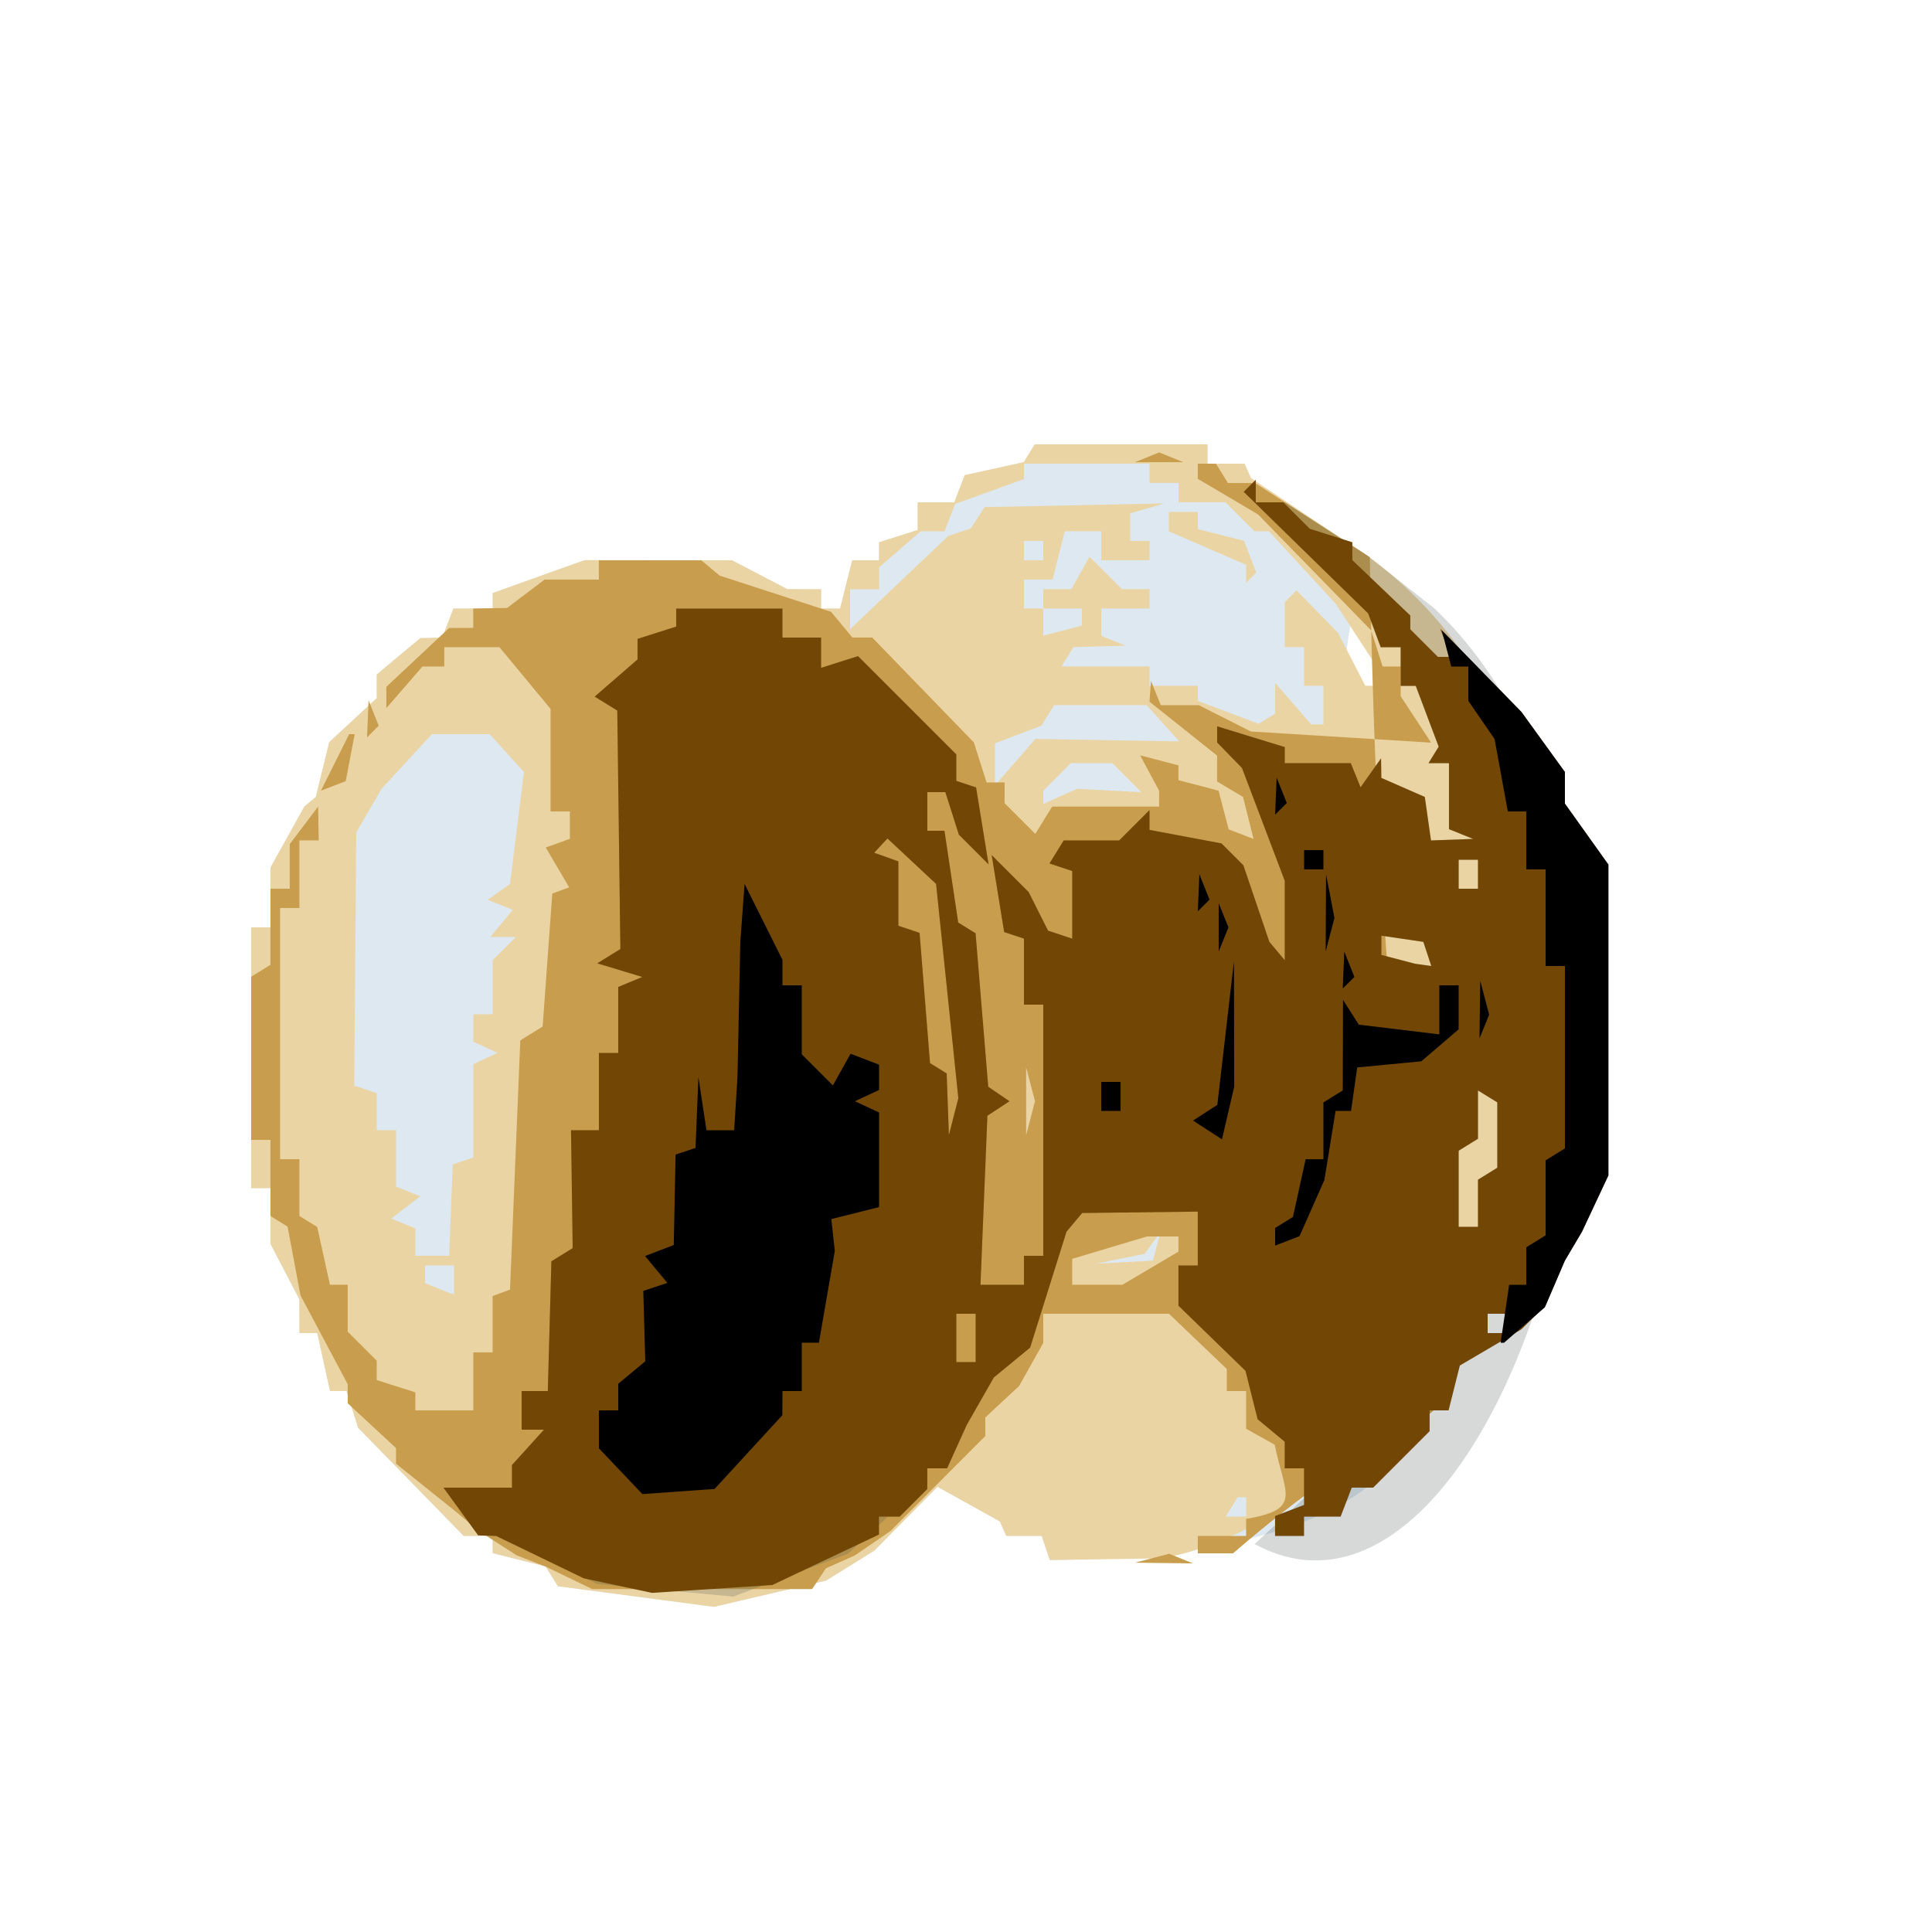 <?xml version="1.0" encoding="UTF-8"?>
<svg version="1.1" viewBox="0 0 200 200" xmlns="http://www.w3.org/2000/svg">
<path d="m108.68 161.5-0.842-2.5h-3.667l-0.333-0.75-0.333-0.75-6.453-3.585-6.547 6.615-5 3.098-11.593 2.714-16.16-2.134-1.267-2.05-5.48-1.375v-1.783h-3.001l-10.924-11.189-1.21-3.811h-1.706l-1.318-6h-1.841l-0.012-3.5-1.494-2.864-1.494-2.864v-5.771h-2v-27h2v-6.191l3.5-6.309 1.192-1 0.694-2.835 0.694-2.835 4.919-4.559v-2.45l4.5-3.754 2.286-0.067 1.151-3h4.063v-1.605l9.5-3.405 15.271 0.01 5.729 2.988 1.75 0.006 1.75 0.006v2h1.962l1.255-5h2.783v-1.865l4-1.27v-2.865h3.786l1.079-2.811 6.112-1.343 1.141-1.846h17.882v2h3.833l0.333 0.75 0.333 0.75 12 8c-15.187 49.19 43.924 102.83-32.825 104z" fill="#dde8f1"/>
<path d="m120.26 161.32-11.584 0.177-0.842-2.5h-3.667l-0.333-0.75-0.333-0.75-6.453-3.585-6.547 6.615-5 3.098-11.593 2.714-16.16-2.134-1.267-2.05-5.48-1.375v-1.783h-3.001l-10.924-11.189-1.21-3.811h-1.706l-1.318-6h-1.841l-0.012-3.5-1.494-2.864-1.494-2.864v-5.771h-2v-27h2v-6.191l3.5-6.309 1.192-1 0.694-2.835 0.694-2.835 4.919-4.559v-2.45l4.5-3.754 2.286-0.067 1.151-3h4.063v-1.605l9.5-3.405 15.271 0.01 5.729 2.988 1.75 0.006 1.75 0.006v2h1.962l1.255-5h2.783v-1.865l4-1.27v-2.865h3.786l1.079-2.811 6.112-1.343 1.141-1.846h17.882v2h3.833l0.333 0.75 0.333 0.75 12 8c37.414 27.281 12.426 97.937-21.241 103.82zm8.741-5.323v-1h-0.882l-1.236 2h2.118zm-82-23.5v-1.5h-3v1.833l2.5 1.009 0.25 0.079 0.25 0.079zm72.749-3.5 0.403-1.5-1.652 2.298-5 1.019 5.846-0.317zm-73.067-3.728 0.182-4.728 2.135-0.712v-9.667l1.25-0.583 1.25-0.583-1.25-0.583-1.25-0.583v-2.833h2v-5.6l2.4-2.4h-2.645l2.328-2.805-2.583-1.042 2.297-1.652 1.443-11.577-3.55-3.923h-5.973l-5.216 5.648-2.622 4.52-0.105 13.111-0.105 13.111 2.331 0.777v3.833h2v5.833l2.5 1.014-3 2.304 1.25 0.507 1.25 0.507v2.833l3.5-4e-5zm68.144-43.434 3.327 0.172-1.505-1.505-1.505-1.505h-4.286l-2.857 2.857v1.357l3.5-1.547zm-0.194-5.214 7.451 0.125-3.394-3.75h-9.572l-0.656 1.062-0.656 1.062-4.806 1.827v4.356l4.181-4.806zm30.8-2.875-0.702-2.25-1.249-1-5.212-8-6.912-7.5h-1.501l-3-3h-4.857v-2h-3v-2h-13v1.598l-7.131 2.578-1.083 2.823h-2.48l-4.306 3.735v2.265h-3v4.137l10.147-9.637 2.353-0.8 1.426-2.2 18.574-0.379-3.5 1.025v2.853h2v2h-5v-3h-3.783l-1.255 5h-2.962v3h2v2.813l4-1.046v-1.767h-4v-2h2.901l0.941-1.681 0.941-1.681 3.361 3.361h2.857v2h-5v2.833l2.5 1.009-5.382 0.158-1.236 2h9.118v2h5v1.562l6.293 2.375 1.707-1.055v-3.188l1.867 2.153 1.867 2.153h1.265v-4h-2v-4h-2v-4.667l1.212-1.212 4.288 4.379 2.838 5.5h1.662v2.6l2.4 2.4h0.735zm-16.433-14.347v-0.931l-8-3.466v-2.006h3v1.783l4.779 1.2 1.268 3.304-1.047 1.047zm-21-2.403v-1h-2v2h2z" fill="#ebd4a3"/>
<path d="m127.65 160.8h-3.654v-1.8h5v-1.767c5.902-0.989 3.981-2.58 2.962-7.675l-2.962-1.657v-3.901h-2v-2.284l-5.982-5.716h-13.018v3.027l-2.5 4.452-3.5 3.256v1.925l-9.826 9.84-3.674 2.513-3 1.341-1.426 2.146h-22.765l-4.809-2.319-3-1.169-3.916-2.513-2.375-2-6.209-4.978v-1.617l-5-4.634v-1.973l-4.891-9.198-0.668-3.561-0.668-3.561-1.773-1.096v-7.882h-2v-16.882l2-1.236v-7.882h2v-4.618l2.936-3.882 0.032 1.75 0.032 1.75h-2v7h-2v26h2v5.882l0.923 0.57 0.923 0.57 1.313 5.977h1.841v4.857l3 3v2.008l4 1.27v1.865h6v-6h2v-5.833l0.901-0.333 0.901-0.333 0.532-12.9 0.532-12.9 2.313-1.429 0.999-13.771 1.749-0.643-2.428-4.119 2.5-0.905v-2.833h-2v-10.614l-5.29-6.386h-5.71v2h-2.265l-3.735 4.306v-2.205l6.5-6.092 2.5-0.009v-2l3.5-0.064 3.882-2.936h5.618v-2h10.6l1.9 1.589 11.534 3.747 2.211 2.663h2.056l10.52 10.861 1.313 4.138h1.865v2.143l3.182 3.182 1.745-2.824h11.068l3e-3 -0.816 3e-3 -0.816-1.965-3.672 1.983 0.518 1.983 0.518v1.534l4.148 1.085 0.524 2.005 0.524 2.005 2.577 0.989-1.093-4.35-2.681-1.599v-2.679l-7-5.581 0.079-1.07 0.079-1.07 1.009 2.5h3.933l5.401 2.725 18.651 1.155-1.576-2.405-1.576-2.405v-3.07h-1.865l-0.594-1.871-0.594-1.871-11.713-12.007-6.235-3.683v-1.569h1.882l1.236 2h2.814l11.879 7.678c1.798 118.57 23.245 70.854-14.157 103.12zm-8.559-29.516 2.904-1.716v-1.569h-3.268l-7.732 2.317v2.683h5.191zm-12.406-19.034-0.457-1.75v7l0.457-1.75 0.457-1.75zm12.58 49.057 1.769-0.461 1.231 0.498 1.231 0.498-6-0.074 1.769-0.461zm-84.582-82.382 1.459-2.925h0.576l-0.465 2.433-0.465 2.433-2.564 0.984zm3.392-4.508 0.079-1.917 1.05 2.625-1.208 1.208zm80.671-27.079 1.25-0.504 2.5 1.009h-5z" fill="#c89d4d"/>
<path d="m129.88 159.84 5.118-4.744v-3.095h-2v-2.755l-1.402-1.163-1.402-1.163-0.629-2.507-0.629-2.507-3.469-3.369-3.469-3.369v-4.167h2v-5.577l-11.969 0.146-1.62 1.931-1.883 6-1.883 6-1.879 1.547-1.879 1.547-1.401 2.453-1.401 2.453-2.036 4.5h-1.025l-1.025 4e-5v2.143l-2.857 2.857h-1.226l-4.109 3.828-11.9 4.45-14.098-1.31-10.502-4.968-0.904-0.031-0.904-0.031-1.797-2.469-1.797-2.469h7.093v-2.342l3.31-3.658h-2.31v-4h2.71l0.369-13.431 2.207-1.364-0.087-6.103-0.087-6.103h2.887v-8h2v-6.833l1.25-0.516 1.25-0.516-4.669-1.412 2.392-1.478-0.16-12.343-0.16-12.343-2.339-1.446 4.436-3.847v-2.131l4-1.27v-1.865h11v3h4v3.135l3.825-1.214 10.175 10.175v2.738l2.047 0.682 1.293 7.967-3.076-3.076-1.399-4.407h-1.865v4h1.773l1.423 9.5 1.797 1.114 0.656 7.943 0.656 7.943 2.196 1.5-2.282 1.5-0.718 17.5 4.5-2.9e-4v-3h2v-26h-2v-6.833l-2.047-0.682-1.293-7.967 3.827 3.827 1.006 1.999 1.006 1.999 2.5 0.825v-7l-2.354-0.785 1.472-2.382h5.739l3.143-3.143v2.052l7.45 1.398 2.267 2.267 2.692 7.927 1.592 1.9v-8.222l-4.428-11.678-2.572-2.643v-1.67l7 2.148v1.664h6.833l0.507 1.25 0.507 1.25 2.122-3 0.015 1.013 0.015 1.013 4.5 1.974 0.639 4.5 4.361-0.158-2.5-1.009v-6.833h-2.118l0.527-0.853 0.527-0.853-2.375-6.293h-1.562v-4h-2.063l-1.299-3.5-12.885-12.587 1.247-1.247v2.333h3.043l8.457 5.467 6.996 5.516c31.792 30.143 7.929 111.26-18.614 96.856zm-28.882-21.339v-2.5h-2v5h2zm52-13.941v-2.441l2-1.236v-6.764l-2-1.236v5l-2 1.236v7.882h2zm-54.945-21.966-1.153-11.093-5.033-4.702-1.369 1.476 2.5 0.893v6.667l2.195 0.732 0.541 6.744 0.541 6.744 1.722 1.064 0.116 3.191 0.116 3.191 0.488-1.907 0.488-1.907zm49.7-3.843-0.412-1.25-4.343-0.639v1.992l3.5 0.915 1.667 0.232zm5.245-8.25v-1.5h-2v3h2z" fill="#44554d" fill-opacity=".221"/>
<path d="m63.962 164.14-3.538-0.754-9.056-4.384-0.934-0.031-0.934-0.031-1.797-2.469-1.797-2.469h7.093v-2.342l3.31-3.658h-2.31v-4h2.71l0.369-13.431 2.207-1.364-0.087-6.103-0.087-6.103h2.887v-8h2v-6.833l1.25-0.516 1.25-0.516-4.669-1.412 2.392-1.478-0.16-12.343-0.16-12.343-2.339-1.446 4.436-3.847v-2.131l4-1.27v-1.865h11v3h4v3.135l3.825-1.214 10.175 10.175v2.738l2.047 0.682 1.293 7.967-3.076-3.076-1.399-4.407h-1.865v4h1.773l1.423 9.5 1.797 1.114 0.656 7.943 0.656 7.943 2.196 1.5-2.282 1.5-0.718 17.5 4.5-2.9e-4v-3h2v-26h-2v-6.833l-2.047-0.682-1.293-7.967 3.827 3.827 1.006 1.999 1.006 1.999 2.5 0.825v-7l-2.354-0.785 1.472-2.382h5.739l3.143-3.143v2.052l7.45 1.398 2.267 2.267 2.692 7.927 1.592 1.9v-8.222l-4.428-11.678-2.572-2.643v-1.67l7 2.148v1.664h6.833l0.507 1.25 0.507 1.25 2.122-3 0.015 1.013 0.015 1.013 4.5 1.974 0.639 4.5 4.361-0.158-2.5-1.009v-6.833h-2.118l0.527-0.853 0.527-0.853-2.375-6.293h-1.562v-4h-2.063l-1.299-3.5-12.885-12.587 1.247-1.247v2.333h2.857l2.736 2.736 4.407 1.399v1.848l6 5.734v1.426l2.857 2.857h1.357l-1.119-2.915 8.405 8.618 4.5 6.216v3.272l4.5 6.309v32.177l-2.732 5.823-1.773 3-2.003 4.651-1.246 1.231-1.246 1.231-6.372 3.744-0.583 2.322-0.583 2.322h-1.962v2.154l-5.846 5.846h-2.217l-0.576 1.5-0.576 1.5h-3.786v2h-3v-2.063l3-1.151v-3.786h-2v-2.755l-1.402-1.163-1.402-1.163-0.629-2.507-0.629-2.507-3.469-3.369-3.469-3.369v-4.167h2v-5.577l-11.969 0.146-1.62 1.931-1.883 6-1.883 6-1.879 1.547-1.879 1.547-1.401 2.453-1.401 2.453-2.036 4.5h-1.025l-1.025 4e-5v2.143l-2.857 2.857h-2.143v1.855l-11.044 5.225-12.456 0.812zm37.038-25.638v-2.5h-2v5h2zm55-1.5v-1h-2v2h2zm-3-12.441v-2.441l2-1.236v-6.764l-2-1.236v5l-2 1.236v7.882h2zm-54.945-21.966-1.153-11.093-5.033-4.702-1.369 1.476 2.5 0.893v6.667l2.195 0.732 0.541 6.744 0.541 6.744 1.722 1.064 0.116 3.191 0.116 3.191 0.488-1.907 0.488-1.907zm49.7-3.843-0.412-1.25-4.343-0.639v1.992l3.5 0.915 1.667 0.232zm5.245-8.25v-1.5h-2v3h2z" fill="#724706"/>
<path d="m64.25 152.3-2.25-2.37v-3.929h2v-2.755l2.8-2.324-0.207-7.286 2.49-0.83-2.309-2.782 2.974-1.141 0.188-9.361 2.063-0.688 0.15-3.667 0.15-3.667 0.833 5.5h2.867l0.344-5.5 0.147-7 0.147-7 0.221-3 0.221-3 3.92 7.857v2.643h2v7.143l1.609 1.609 1.609 1.609 1.835-3.278 1.474 0.565 1.474 0.565v2.619l-1.25 0.583-1.25 0.583 1.25 0.583 1.25 0.583v9.795l-4.941 1.24 0.18 1.649 0.18 1.649-0.823 4.75-0.823 4.75h-1.773v5h-2l-0.01 2.5-7.013 7.636-7.477 0.533-2.25-2.37zm91.537-16.299 0.44-3h1.773v-3.882l2-1.236v-7.764l2-1.236v-18.882h-2v-10h-2v-6h-1.909l-1.374-7.5-2.716-3.945v-3.555h-1.767l-0.983-3.757 8.249 8.46 4.5 6.216v3.272l4.5 6.309v32.177l-2.732 5.823-1.773 3-2.072 4.832-4.229 3.668h-0.348zm-23.787-7.972v-0.91l1.846-1.141 1.313-5.977h1.841v-5.882l2-1.236 0.015-4.691 0.015-4.691 0.815 1.285 0.815 1.285 8.338 1.005v-5.075h2v4.556l-3.863 3.308-6.637 0.637-0.639 4.5h-1.599l-0.58 3.575-0.58 3.575-2.575 5.819-1.263 0.485-1.263 0.485zm-7-11.055-1.5-0.972 2.517-1.629 0.862-7.436 0.862-7.436 0.023 13-0.632 2.722-0.632 2.722-1.5-0.972zm-11-3.472v-1.5h2v3h-2zm39.195-9 0.037-3 0.922 3.538-0.498 1.231-0.498 1.231 0.037-3zm-14.116-4.083 0.079-1.917 1.05 2.625-0.604 0.604-0.604 0.604 0.079-1.917zm-12.921-4.417v-2.5l1.009 2.5-1.009 2.5zm11.094-1.5 0.02-4 0.87 4.523-0.455 1.738-0.455 1.738 0.02-4zm-13.173-2.083 0.079-1.917 1.05 2.625-0.604 0.604-0.604 0.604 0.079-1.917zm10.921-3.417v-1h2v2h-2zm-2.921-6.583 0.079-1.917 1.05 2.625-0.604 0.604-0.604 0.604 0.079-1.917z"/>
</svg>
